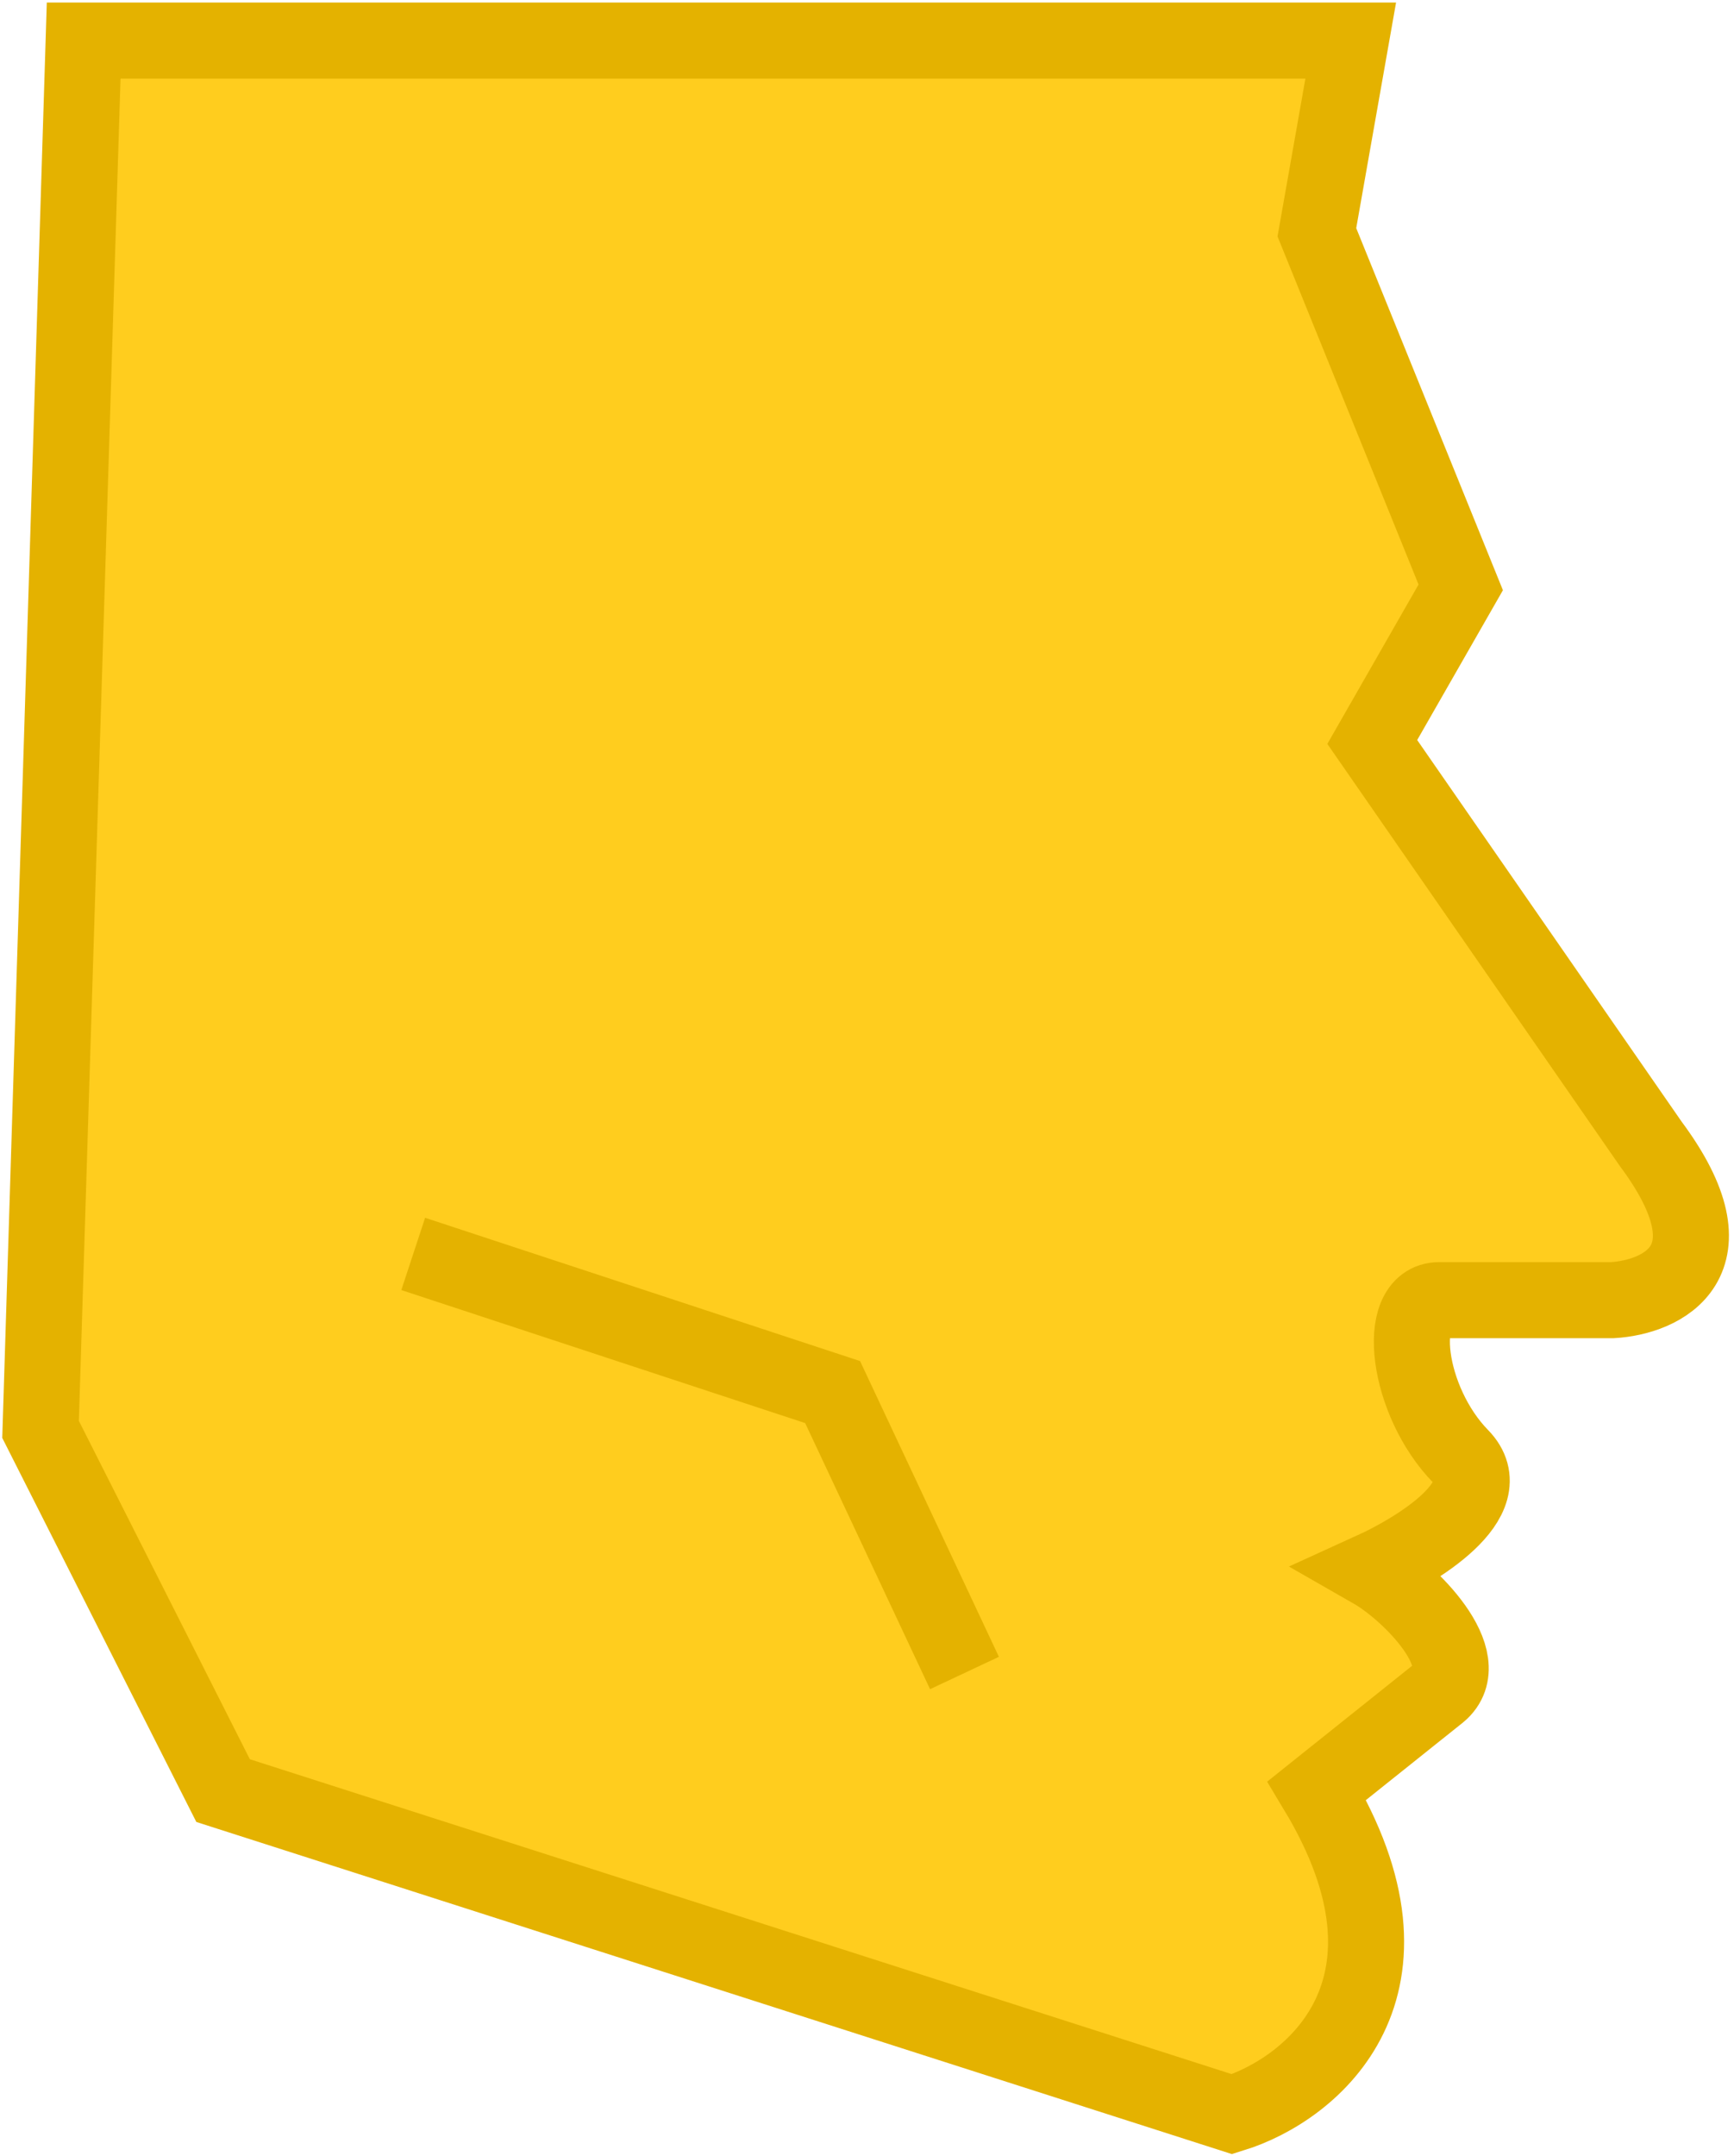 <svg width="342" height="425" viewBox="0 0 342 425" fill="none" xmlns="http://www.w3.org/2000/svg">
<path d="M243 416.795L44 353.002L8 281.795L16.5 8L266.406 8L259.73 45.795L288.104 115.795L270.655 146.274L325.582 225.505C342.941 248.819 327.757 255.76 317.996 256.317H283.855C275 256.317 277.5 276.295 288.104 287.129C296.353 295.556 279 305.795 270.655 309.592C278 313.795 291.5 327.295 283.855 333.726L259.73 353.002C283.036 391.737 259.084 411.837 243 416.795Z" fill="#FFCD1E"/>
<path d="M81.5 247.201L164.219 274.438L190.227 329.819M44 353.002L243 416.795C259.084 411.837 283.036 391.737 259.73 353.002L283.855 333.726C291.5 327.295 278 313.795 270.655 309.592C279 305.795 296.353 295.556 288.104 287.129C277.5 276.295 275 256.317 283.855 256.317H317.996C327.757 255.76 342.941 248.819 325.582 225.505L270.655 146.274L288.104 115.795L259.73 45.795L266.406 8L16.5 8L8 281.795L44 353.002Z" stroke="#E4B200" stroke-width="15"/>
</svg>
